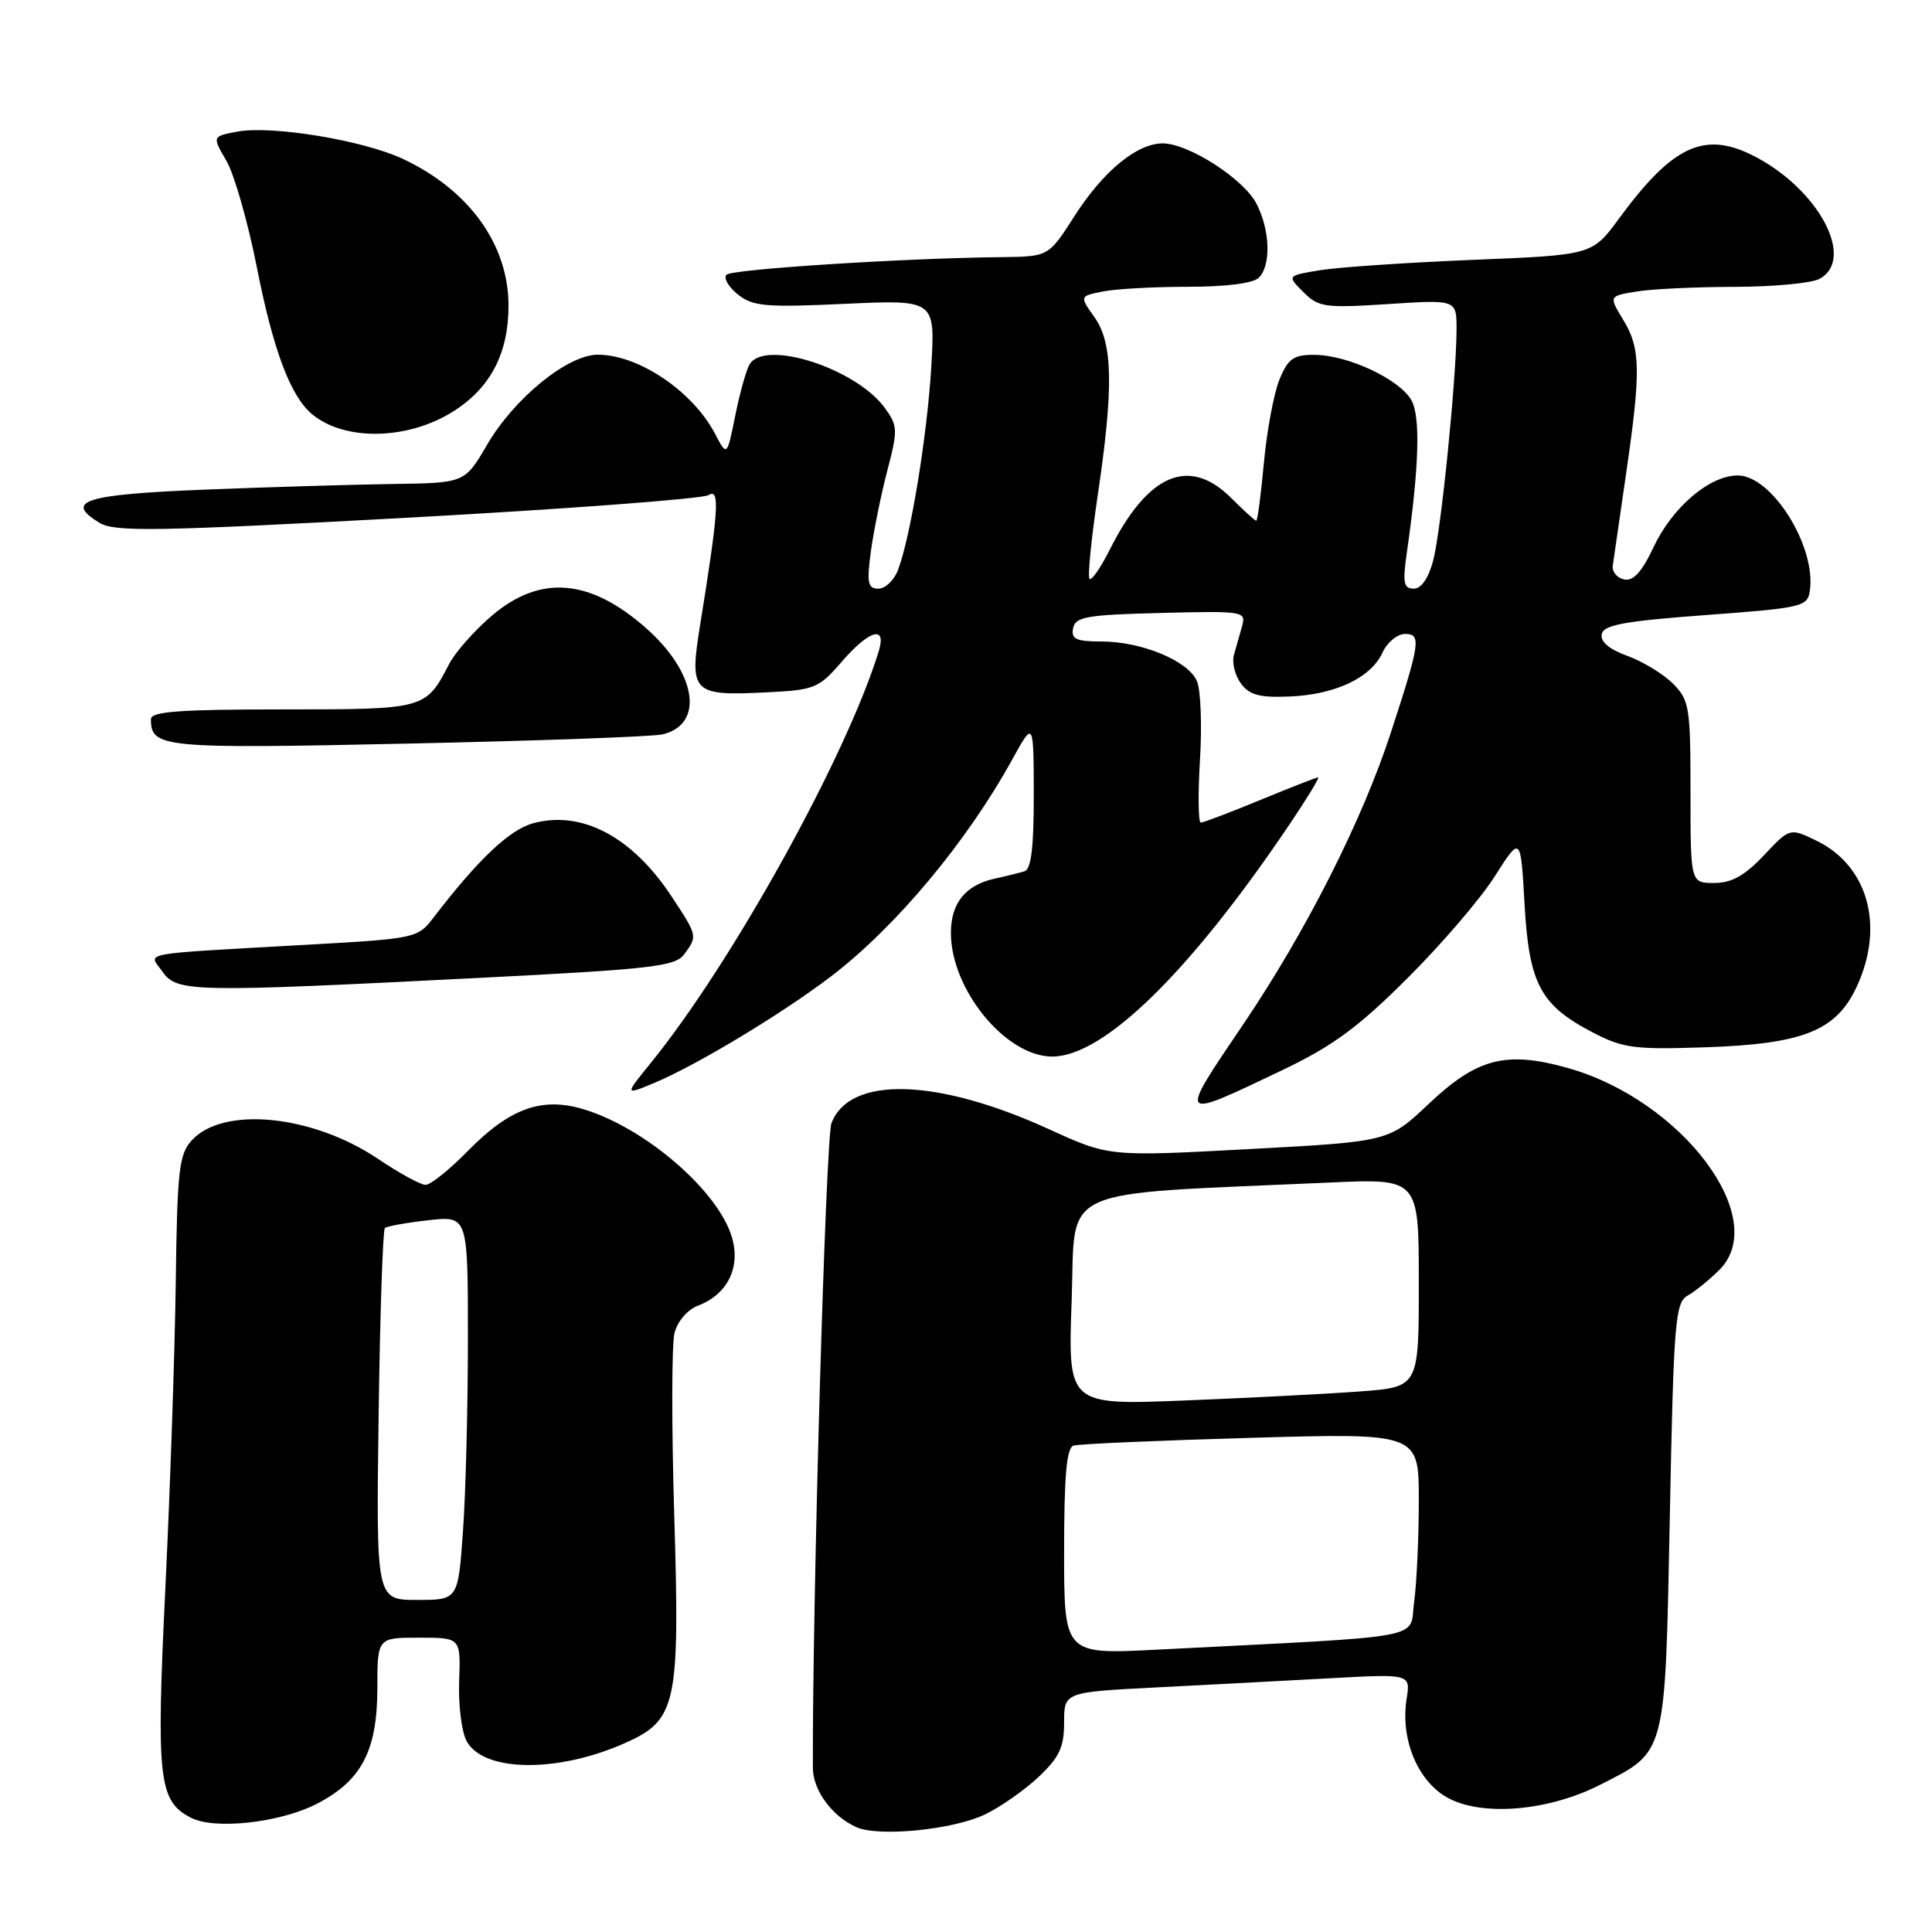 <?xml version="1.0" encoding="UTF-8" standalone="no"?>
<!DOCTYPE svg PUBLIC "-//W3C//DTD SVG 1.1//EN" "http://www.w3.org/Graphics/SVG/1.1/DTD/svg11.dtd" >
<svg xmlns="http://www.w3.org/2000/svg" xmlns:xlink="http://www.w3.org/1999/xlink" version="1.1" viewBox="0 0 256 256">
 <g >
 <path fill="currentColor"
d=" M 130.48 240.44 C 132.52 239.47 135.73 237.23 137.60 235.47 C 140.37 232.86 141.00 231.52 141.00 228.24 C 141.00 224.22 141.00 224.22 153.25 223.59 C 159.99 223.25 170.32 222.70 176.20 222.38 C 186.91 221.79 186.91 221.79 186.38 225.14 C 185.53 230.56 187.94 236.21 192.00 238.31 C 196.61 240.70 205.22 239.93 211.91 236.55 C 220.87 232.00 220.62 232.99 221.26 200.90 C 221.77 175.07 221.97 172.60 223.63 171.67 C 224.62 171.11 226.51 169.58 227.84 168.25 C 234.64 161.45 222.88 145.79 207.76 141.52 C 199.57 139.21 195.72 140.20 189.29 146.29 C 184.02 151.27 184.02 151.27 165.49 152.26 C 146.96 153.26 146.96 153.26 139.03 149.64 C 124.17 142.84 112.55 142.52 110.17 148.84 C 109.41 150.85 107.63 212.44 107.71 234.26 C 107.72 237.23 110.27 240.69 113.50 242.12 C 116.47 243.42 126.22 242.46 130.48 240.44 Z  M 41.91 239.05 C 47.88 236.00 49.99 232.01 50.00 223.75 C 50.00 217.00 50.00 217.00 55.53 217.00 C 61.05 217.00 61.05 217.00 60.84 222.75 C 60.72 225.91 61.17 229.49 61.83 230.71 C 64.06 234.81 73.81 234.95 82.74 231.00 C 89.67 227.93 90.10 225.99 89.34 200.74 C 88.98 188.98 89.00 178.14 89.37 176.65 C 89.77 175.08 91.08 173.54 92.48 173.01 C 96.37 171.53 98.15 168.00 97.00 164.00 C 95.23 157.84 85.50 149.43 77.29 146.97 C 71.78 145.32 67.54 146.85 61.99 152.51 C 59.57 154.98 57.05 157.00 56.39 157.00 C 55.74 157.00 52.91 155.46 50.11 153.57 C 41.39 147.70 29.55 146.53 25.39 151.12 C 23.72 152.96 23.48 155.12 23.29 169.85 C 23.17 179.01 22.55 197.19 21.92 210.26 C 20.68 235.81 21.00 238.66 25.32 240.87 C 28.45 242.47 37.05 241.53 41.91 239.05 Z  M 169.89 141.81 C 176.57 138.62 179.95 136.15 186.46 129.65 C 190.97 125.17 196.19 119.08 198.07 116.11 C 201.50 110.72 201.50 110.72 202.01 119.80 C 202.61 130.38 204.10 133.19 211.06 136.81 C 215.05 138.89 216.57 139.09 226.00 138.77 C 239.04 138.33 243.39 136.56 246.10 130.58 C 249.74 122.56 247.46 114.62 240.58 111.34 C 237.15 109.70 237.15 109.70 233.71 113.35 C 231.17 116.04 229.44 117.00 227.13 117.00 C 224.00 117.00 224.00 117.00 224.00 104.95 C 224.00 93.68 223.85 92.76 221.67 90.58 C 220.39 89.30 217.68 87.65 215.64 86.91 C 213.25 86.05 212.04 85.03 212.23 84.04 C 212.46 82.81 215.20 82.30 226.01 81.50 C 238.92 80.54 239.51 80.40 239.82 78.23 C 240.65 72.37 234.77 63.00 230.26 63.00 C 226.53 63.00 221.59 67.21 219.10 72.51 C 217.56 75.78 216.43 77.03 215.21 76.78 C 214.27 76.59 213.59 75.77 213.70 74.96 C 213.82 74.16 214.60 68.72 215.45 62.87 C 217.45 49.13 217.40 46.17 215.08 42.37 C 213.17 39.23 213.17 39.23 216.84 38.63 C 218.85 38.29 224.69 38.02 229.82 38.01 C 234.94 38.00 240.00 37.53 241.07 36.96 C 245.96 34.35 240.93 24.98 232.30 20.62 C 225.82 17.34 221.61 19.31 214.54 28.94 C 210.98 33.79 210.98 33.79 195.24 34.43 C 186.58 34.78 177.48 35.40 175.01 35.79 C 170.52 36.52 170.52 36.52 172.70 38.70 C 174.72 40.72 175.54 40.83 183.94 40.29 C 193.00 39.70 193.00 39.70 193.00 43.60 C 192.99 50.07 190.96 70.24 189.91 74.25 C 189.29 76.61 188.33 78.00 187.33 78.00 C 185.99 78.00 185.84 77.22 186.41 73.25 C 188.02 62.04 188.24 55.31 187.05 53.09 C 185.56 50.31 178.66 47.05 174.20 47.02 C 171.41 47.00 170.69 47.50 169.55 50.25 C 168.81 52.04 167.88 56.99 167.48 61.25 C 167.09 65.51 166.63 69.00 166.46 69.00 C 166.29 69.00 164.80 67.65 163.15 66.00 C 157.58 60.43 152.10 62.76 147.04 72.85 C 145.84 75.24 144.64 76.97 144.37 76.71 C 144.10 76.44 144.59 71.50 145.44 65.73 C 147.58 51.34 147.47 45.47 145.02 42.03 C 143.04 39.24 143.04 39.24 146.14 38.62 C 147.85 38.28 152.93 38.00 157.43 38.00 C 162.45 38.00 166.06 37.54 166.80 36.80 C 168.45 35.15 168.30 30.49 166.49 26.99 C 164.79 23.70 157.48 19.00 154.07 19.00 C 150.65 19.00 146.18 22.68 142.37 28.64 C 138.94 34.00 138.94 34.00 132.72 34.07 C 119.69 34.21 97.00 35.67 96.27 36.40 C 95.84 36.83 96.51 37.99 97.74 38.99 C 99.73 40.60 101.37 40.75 111.96 40.26 C 123.92 39.71 123.92 39.71 123.40 48.60 C 122.86 57.72 120.66 71.13 118.99 75.53 C 118.47 76.89 117.31 78.00 116.40 78.00 C 115.00 78.00 114.84 77.25 115.38 73.16 C 115.74 70.50 116.71 65.68 117.55 62.45 C 118.99 56.95 118.97 56.43 117.23 54.04 C 113.44 48.83 101.41 44.94 99.34 48.25 C 98.91 48.94 98.05 51.98 97.44 55.00 C 96.33 60.50 96.33 60.50 94.76 57.50 C 91.80 51.85 84.63 47.00 79.21 47.00 C 75.22 47.00 68.15 52.75 64.53 58.95 C 61.58 64.00 61.58 64.00 52.04 64.13 C 46.79 64.21 35.56 64.54 27.08 64.88 C 11.17 65.52 8.44 66.39 13.19 69.28 C 15.19 70.50 20.69 70.41 54.00 68.60 C 75.18 67.44 93.13 66.09 93.90 65.60 C 95.42 64.62 95.22 67.67 92.77 82.81 C 91.32 91.79 91.73 92.22 101.40 91.75 C 107.95 91.43 108.46 91.23 111.51 87.71 C 115.16 83.48 117.51 82.79 116.45 86.25 C 112.20 100.14 97.05 127.52 86.26 140.81 C 82.76 145.13 82.76 145.13 86.63 143.52 C 92.26 141.18 103.64 134.32 110.15 129.35 C 118.71 122.81 128.10 111.57 134.13 100.63 C 136.96 95.50 136.96 95.50 136.98 105.28 C 136.99 112.25 136.64 115.17 135.75 115.45 C 135.06 115.66 133.29 116.10 131.82 116.42 C 127.94 117.27 126.00 119.66 126.00 123.61 C 126.00 131.13 133.27 140.00 139.43 140.00 C 146.24 140.00 157.66 128.83 170.86 109.25 C 173.18 105.81 174.89 103.00 174.67 103.00 C 174.45 103.00 171.00 104.35 167.00 106.00 C 163.00 107.65 159.45 109.00 159.11 109.00 C 158.78 109.00 158.73 105.29 159.00 100.75 C 159.28 96.21 159.11 91.51 158.62 90.30 C 157.52 87.59 151.31 85.00 145.91 85.00 C 142.59 85.00 141.91 84.68 142.19 83.25 C 142.48 81.73 143.99 81.46 153.84 81.22 C 164.80 80.94 165.14 81.00 164.58 82.97 C 164.26 84.08 163.77 85.81 163.50 86.80 C 163.22 87.79 163.63 89.48 164.42 90.55 C 165.55 92.10 166.89 92.46 170.89 92.29 C 176.95 92.04 181.68 89.80 183.20 86.45 C 183.82 85.10 185.16 84.00 186.18 84.00 C 188.35 84.00 188.18 85.17 184.32 97.00 C 180.51 108.72 173.04 123.46 164.68 135.81 C 156.06 148.55 155.98 148.45 169.89 141.81 Z  M 63.42 129.58 C 86.44 128.41 89.48 128.06 90.67 126.44 C 92.45 124.01 92.45 124.03 88.91 118.67 C 83.71 110.83 77.03 107.33 70.63 109.09 C 67.48 109.96 63.32 113.91 57.41 121.63 C 55.36 124.30 55.01 124.38 40.91 125.17 C 17.79 126.48 19.68 126.13 21.53 128.75 C 23.45 131.48 25.37 131.51 63.42 129.58 Z  M 87.78 97.31 C 93.40 95.98 92.31 89.11 85.54 83.17 C 78.10 76.64 71.54 76.14 65.15 81.60 C 62.84 83.58 60.29 86.46 59.50 88.01 C 56.40 93.99 56.35 94.00 37.43 94.00 C 23.79 94.00 20.00 94.28 20.00 95.30 C 20.00 99.09 21.46 99.23 54.00 98.53 C 71.33 98.16 86.52 97.61 87.78 97.31 Z  M 60.22 54.41 C 65.04 51.30 67.38 46.76 67.38 40.50 C 67.38 32.42 62.17 25.18 53.40 21.06 C 48.14 18.59 36.01 16.59 31.45 17.44 C 28.11 18.07 28.11 18.07 29.99 21.29 C 31.03 23.05 32.86 29.45 34.05 35.50 C 36.22 46.46 38.50 52.51 41.36 54.89 C 45.74 58.52 54.20 58.31 60.22 54.41 Z  M 141.00 205.58 C 141.00 195.54 141.33 191.83 142.25 191.55 C 142.94 191.33 153.51 190.87 165.75 190.52 C 188.00 189.88 188.00 189.88 188.00 198.80 C 188.00 203.71 187.72 209.76 187.38 212.26 C 186.68 217.33 190.04 216.71 153.25 218.59 C 141.00 219.22 141.00 219.22 141.00 205.58 Z  M 142.00 172.35 C 142.56 156.90 139.37 158.35 176.25 156.69 C 188.00 156.16 188.00 156.16 188.00 169.98 C 188.00 183.79 188.00 183.79 180.25 184.37 C 175.99 184.69 165.53 185.23 157.00 185.57 C 141.50 186.19 141.50 186.19 142.00 172.35 Z  M 50.17 187.58 C 50.35 174.15 50.73 162.96 51.00 162.72 C 51.27 162.48 53.86 162.01 56.75 161.69 C 62.00 161.09 62.00 161.09 62.00 177.39 C 62.00 186.36 61.71 197.81 61.35 202.85 C 60.70 212.00 60.70 212.00 55.27 212.00 C 49.84 212.00 49.84 212.00 50.17 187.58 Z "/>
</g>
</svg>